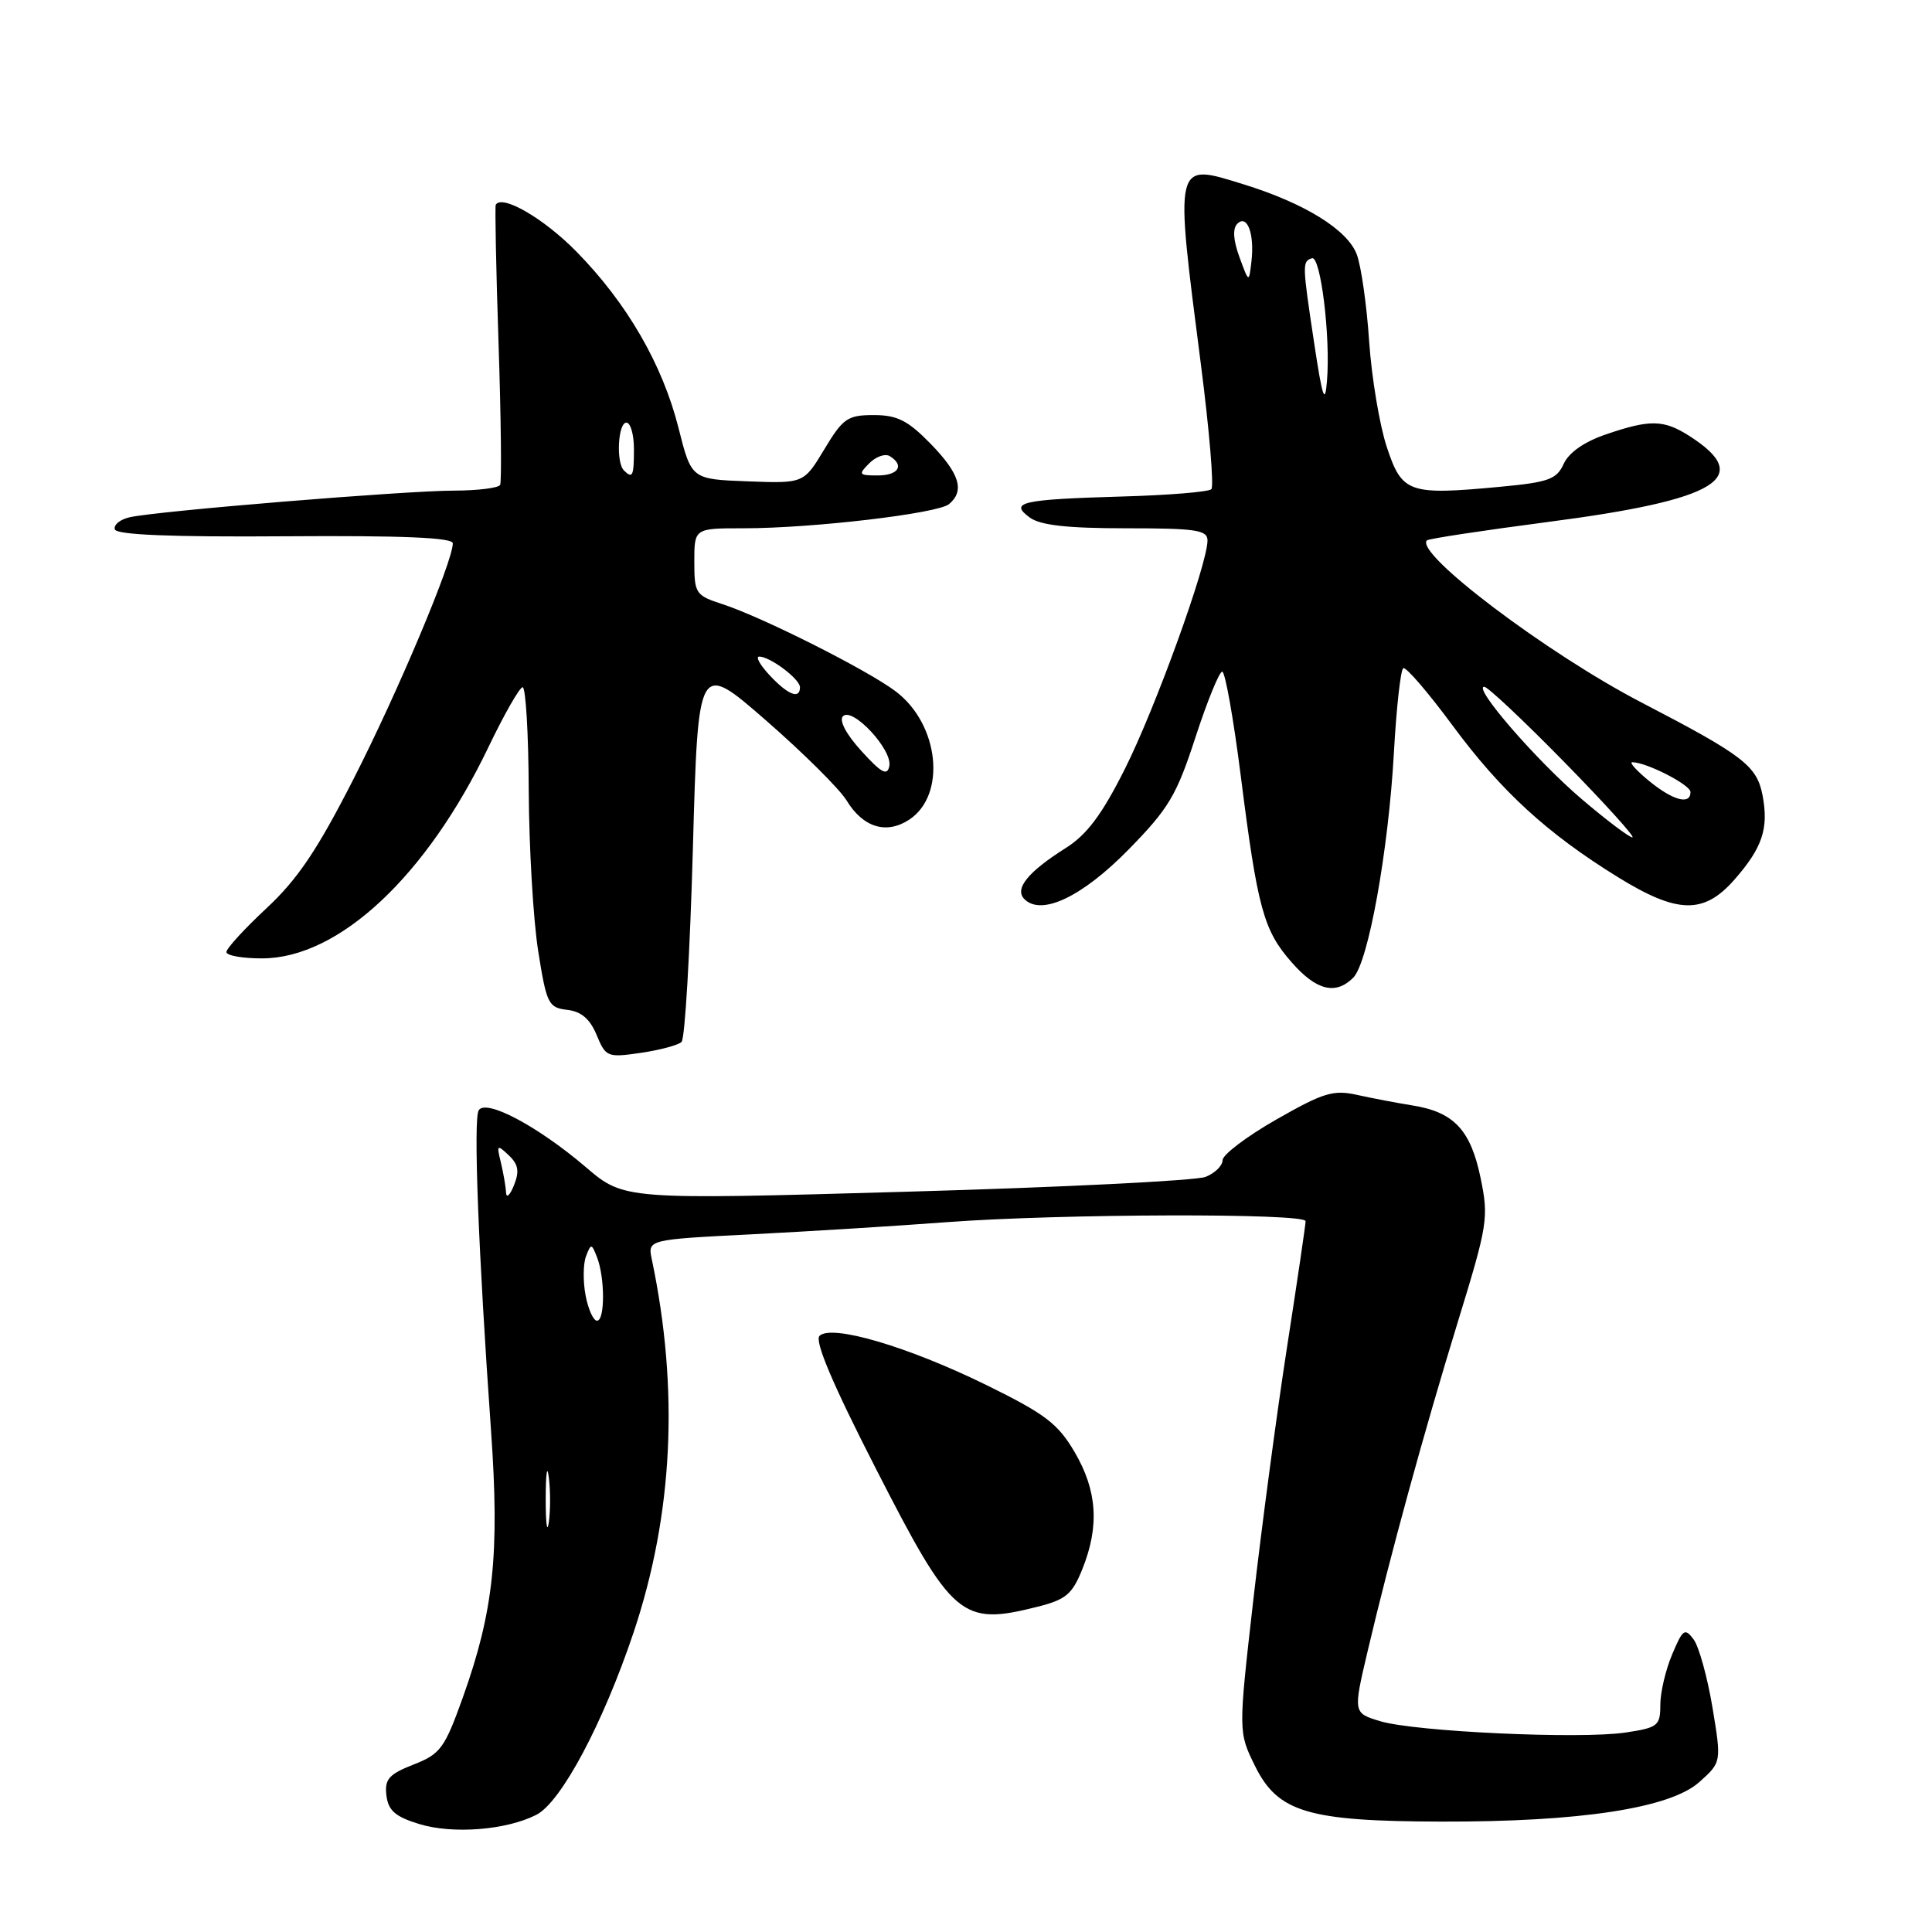 <?xml version="1.0" encoding="UTF-8" standalone="no"?>
<!DOCTYPE svg PUBLIC "-//W3C//DTD SVG 1.1//EN" "http://www.w3.org/Graphics/SVG/1.1/DTD/svg11.dtd" >
<svg xmlns="http://www.w3.org/2000/svg" xmlns:xlink="http://www.w3.org/1999/xlink" version="1.1" viewBox="0 0 256 256">
 <g >
 <path fill="currentColor"
d=" M 71.09 240.46 C 74.37 238.76 79.91 228.35 83.95 216.32 C 89.19 200.66 90.00 184.16 86.37 166.88 C 85.81 164.25 85.81 164.25 99.66 163.55 C 107.27 163.16 118.90 162.44 125.50 161.94 C 140.51 160.82 173.00 160.73 173.00 161.81 C 173.00 162.25 171.89 169.79 170.53 178.56 C 169.17 187.32 167.17 202.38 166.07 212.00 C 164.08 229.50 164.08 229.50 166.29 233.99 C 169.32 240.14 173.31 241.33 191.00 241.37 C 209.38 241.42 221.32 239.59 225.17 236.13 C 228.11 233.50 228.11 233.50 226.91 226.24 C 226.24 222.24 225.12 218.19 224.42 217.24 C 223.25 215.67 222.98 215.86 221.57 219.22 C 220.70 221.26 220.00 224.27 220.00 225.91 C 220.00 228.67 219.68 228.93 215.39 229.57 C 209.37 230.47 187.52 229.46 182.89 228.07 C 179.29 226.98 179.29 226.98 181.23 218.74 C 184.22 206.04 188.66 189.84 193.20 175.06 C 197.13 162.26 197.28 161.35 196.18 156.06 C 194.87 149.72 192.63 147.35 187.18 146.48 C 185.16 146.16 181.87 145.53 179.87 145.09 C 176.68 144.37 175.38 144.77 169.12 148.34 C 165.20 150.58 162.00 153.00 162.00 153.73 C 162.00 154.45 160.99 155.45 159.75 155.94 C 158.51 156.44 140.67 157.33 120.10 157.91 C 82.69 158.98 82.69 158.98 77.60 154.63 C 71.24 149.21 64.38 145.57 63.43 147.12 C 62.71 148.28 63.38 165.76 65.07 189.66 C 66.21 205.89 65.41 213.50 61.34 224.89 C 58.91 231.67 58.37 232.41 54.80 233.81 C 51.52 235.10 50.95 235.75 51.20 237.89 C 51.44 239.90 52.36 240.71 55.50 241.68 C 59.97 243.07 67.12 242.50 71.09 240.46 Z  M 137.49 212.90 C 141.25 211.95 142.08 211.25 143.43 207.88 C 145.70 202.21 145.38 197.51 142.40 192.42 C 140.18 188.63 138.49 187.35 130.65 183.50 C 120.27 178.41 110.16 175.44 108.59 177.01 C 107.91 177.69 110.34 183.43 116.04 194.57 C 126.22 214.47 127.37 215.45 137.49 212.90 Z  M 90.31 138.06 C 90.76 137.63 91.43 126.11 91.81 112.45 C 92.50 87.62 92.50 87.62 101.50 95.46 C 106.45 99.78 111.26 104.55 112.18 106.07 C 114.36 109.65 117.44 110.59 120.46 108.62 C 125.45 105.35 124.46 95.95 118.67 91.60 C 114.88 88.75 101.00 81.77 95.75 80.06 C 92.17 78.90 92.00 78.65 92.00 74.42 C 92.00 70.00 92.00 70.00 98.54 70.00 C 107.65 70.00 124.24 68.05 125.75 66.80 C 127.86 65.04 127.16 62.75 123.30 58.79 C 120.29 55.71 118.88 55.00 115.77 55.00 C 112.31 55.00 111.70 55.42 109.23 59.53 C 106.50 64.06 106.50 64.06 99.06 63.78 C 91.62 63.50 91.62 63.50 89.91 56.72 C 87.79 48.30 83.07 40.14 76.36 33.32 C 72.05 28.93 66.52 25.73 65.69 27.13 C 65.57 27.33 65.73 35.60 66.06 45.50 C 66.39 55.40 66.48 63.84 66.27 64.25 C 66.06 64.66 63.32 65.00 60.19 65.01 C 53.73 65.01 20.71 67.72 17.18 68.54 C 15.90 68.83 15.02 69.56 15.22 70.15 C 15.46 70.87 22.74 71.17 37.79 71.06 C 53.22 70.95 60.00 71.23 60.00 71.99 C 60.00 74.40 52.71 91.73 46.86 103.19 C 42.06 112.61 39.43 116.52 35.32 120.34 C 32.39 123.07 30.00 125.68 30.00 126.15 C 30.00 126.62 32.14 127.00 34.75 126.99 C 44.90 126.97 56.52 116.11 64.73 98.98 C 66.80 94.66 68.84 91.09 69.25 91.06 C 69.66 91.03 70.03 97.19 70.06 104.75 C 70.10 112.31 70.66 121.88 71.31 126.00 C 72.42 133.02 72.67 133.52 75.15 133.81 C 77.02 134.02 78.18 135.02 79.06 137.15 C 80.27 140.07 80.49 140.15 84.91 139.51 C 87.43 139.14 89.86 138.49 90.31 138.06 Z  M 179.31 129.55 C 181.30 127.56 183.97 112.77 184.70 99.72 C 185.03 93.78 185.59 88.75 185.94 88.54 C 186.29 88.32 189.23 91.74 192.48 96.14 C 198.92 104.86 205.02 110.45 214.42 116.25 C 222.29 121.10 225.76 121.17 229.81 116.57 C 233.52 112.34 234.37 109.81 233.56 105.45 C 232.81 101.47 231.07 100.13 217.50 93.08 C 204.99 86.59 187.36 73.26 189.08 71.60 C 189.31 71.38 196.50 70.29 205.06 69.17 C 227.70 66.23 232.52 63.28 223.79 57.73 C 220.44 55.60 218.61 55.57 212.82 57.55 C 209.95 58.52 207.88 59.96 207.20 61.46 C 206.26 63.52 205.19 63.90 198.81 64.50 C 186.63 65.64 185.78 65.34 183.76 59.24 C 182.80 56.35 181.75 50.05 181.42 45.24 C 181.10 40.43 180.36 35.25 179.78 33.71 C 178.54 30.43 172.86 26.92 164.74 24.41 C 155.53 21.56 155.63 21.14 159.13 48.33 C 160.25 57.04 160.87 64.46 160.51 64.82 C 160.15 65.18 154.83 65.62 148.68 65.79 C 135.31 66.18 133.69 66.55 136.44 68.57 C 137.84 69.60 141.40 70.00 149.19 70.00 C 158.50 70.00 160.00 70.23 160.00 71.62 C 160.00 74.75 153.08 93.88 149.05 101.89 C 146.02 107.93 144.03 110.59 141.23 112.36 C 136.20 115.53 134.38 117.78 135.74 119.14 C 138.00 121.40 143.40 118.83 149.53 112.58 C 154.86 107.14 155.90 105.40 158.40 97.71 C 159.96 92.92 161.56 89.00 161.95 89.00 C 162.34 89.00 163.44 95.19 164.40 102.75 C 166.63 120.37 167.42 123.28 171.15 127.51 C 174.42 131.25 176.98 131.88 179.31 129.55 Z  M 72.31 198.50 C 72.32 195.20 72.50 193.97 72.72 195.77 C 72.95 197.57 72.94 200.27 72.71 201.77 C 72.49 203.27 72.30 201.80 72.31 198.50 Z  M 77.59 171.63 C 77.24 169.78 77.27 167.45 77.65 166.46 C 78.31 164.74 78.39 164.75 79.10 166.57 C 80.17 169.29 80.17 175.00 79.11 175.00 C 78.62 175.00 77.94 173.49 77.59 171.63 Z  M 67.05 158.00 C 67.01 157.18 66.69 155.38 66.36 154.00 C 65.79 151.70 65.87 151.62 67.40 153.07 C 68.69 154.28 68.85 155.20 68.10 157.07 C 67.56 158.41 67.09 158.82 67.05 158.00 Z  M 114.14 99.51 C 112.11 97.28 111.15 95.45 111.70 94.90 C 112.96 93.64 118.28 99.35 117.84 101.51 C 117.57 102.85 116.79 102.43 114.14 99.51 Z  M 102.00 89.50 C 100.71 88.12 100.08 87.00 100.60 87.00 C 102.04 87.00 106.00 89.98 106.00 91.06 C 106.00 92.70 104.43 92.09 102.00 89.50 Z  M 82.67 62.33 C 81.61 61.28 81.89 56.00 83.00 56.00 C 83.55 56.00 84.00 57.58 84.00 59.50 C 84.00 63.10 83.82 63.48 82.67 62.33 Z  M 115.19 61.38 C 116.08 60.49 117.30 60.07 117.90 60.44 C 119.89 61.67 119.05 63.00 116.29 63.00 C 113.78 63.00 113.70 62.87 115.19 61.38 Z  M 209.59 105.89 C 203.64 100.83 195.11 91.00 196.67 91.00 C 197.13 91.00 201.91 95.50 207.30 101.00 C 212.69 106.50 216.74 110.98 216.30 110.96 C 215.86 110.94 212.84 108.66 209.59 105.89 Z  M 218.50 103.47 C 216.85 102.12 215.85 101.01 216.28 101.00 C 218.14 100.99 224.00 103.99 224.00 104.95 C 224.00 106.70 221.67 106.07 218.50 103.47 Z  M 174.14 45.50 C 172.55 34.97 172.54 34.65 173.84 34.22 C 174.99 33.84 176.32 44.67 175.83 50.50 C 175.57 53.72 175.23 52.74 174.14 45.50 Z  M 164.23 34.06 C 163.41 31.82 163.31 30.29 163.95 29.65 C 165.26 28.34 166.25 30.99 165.82 34.67 C 165.49 37.50 165.49 37.50 164.23 34.06 Z "/>
</g>
</svg>